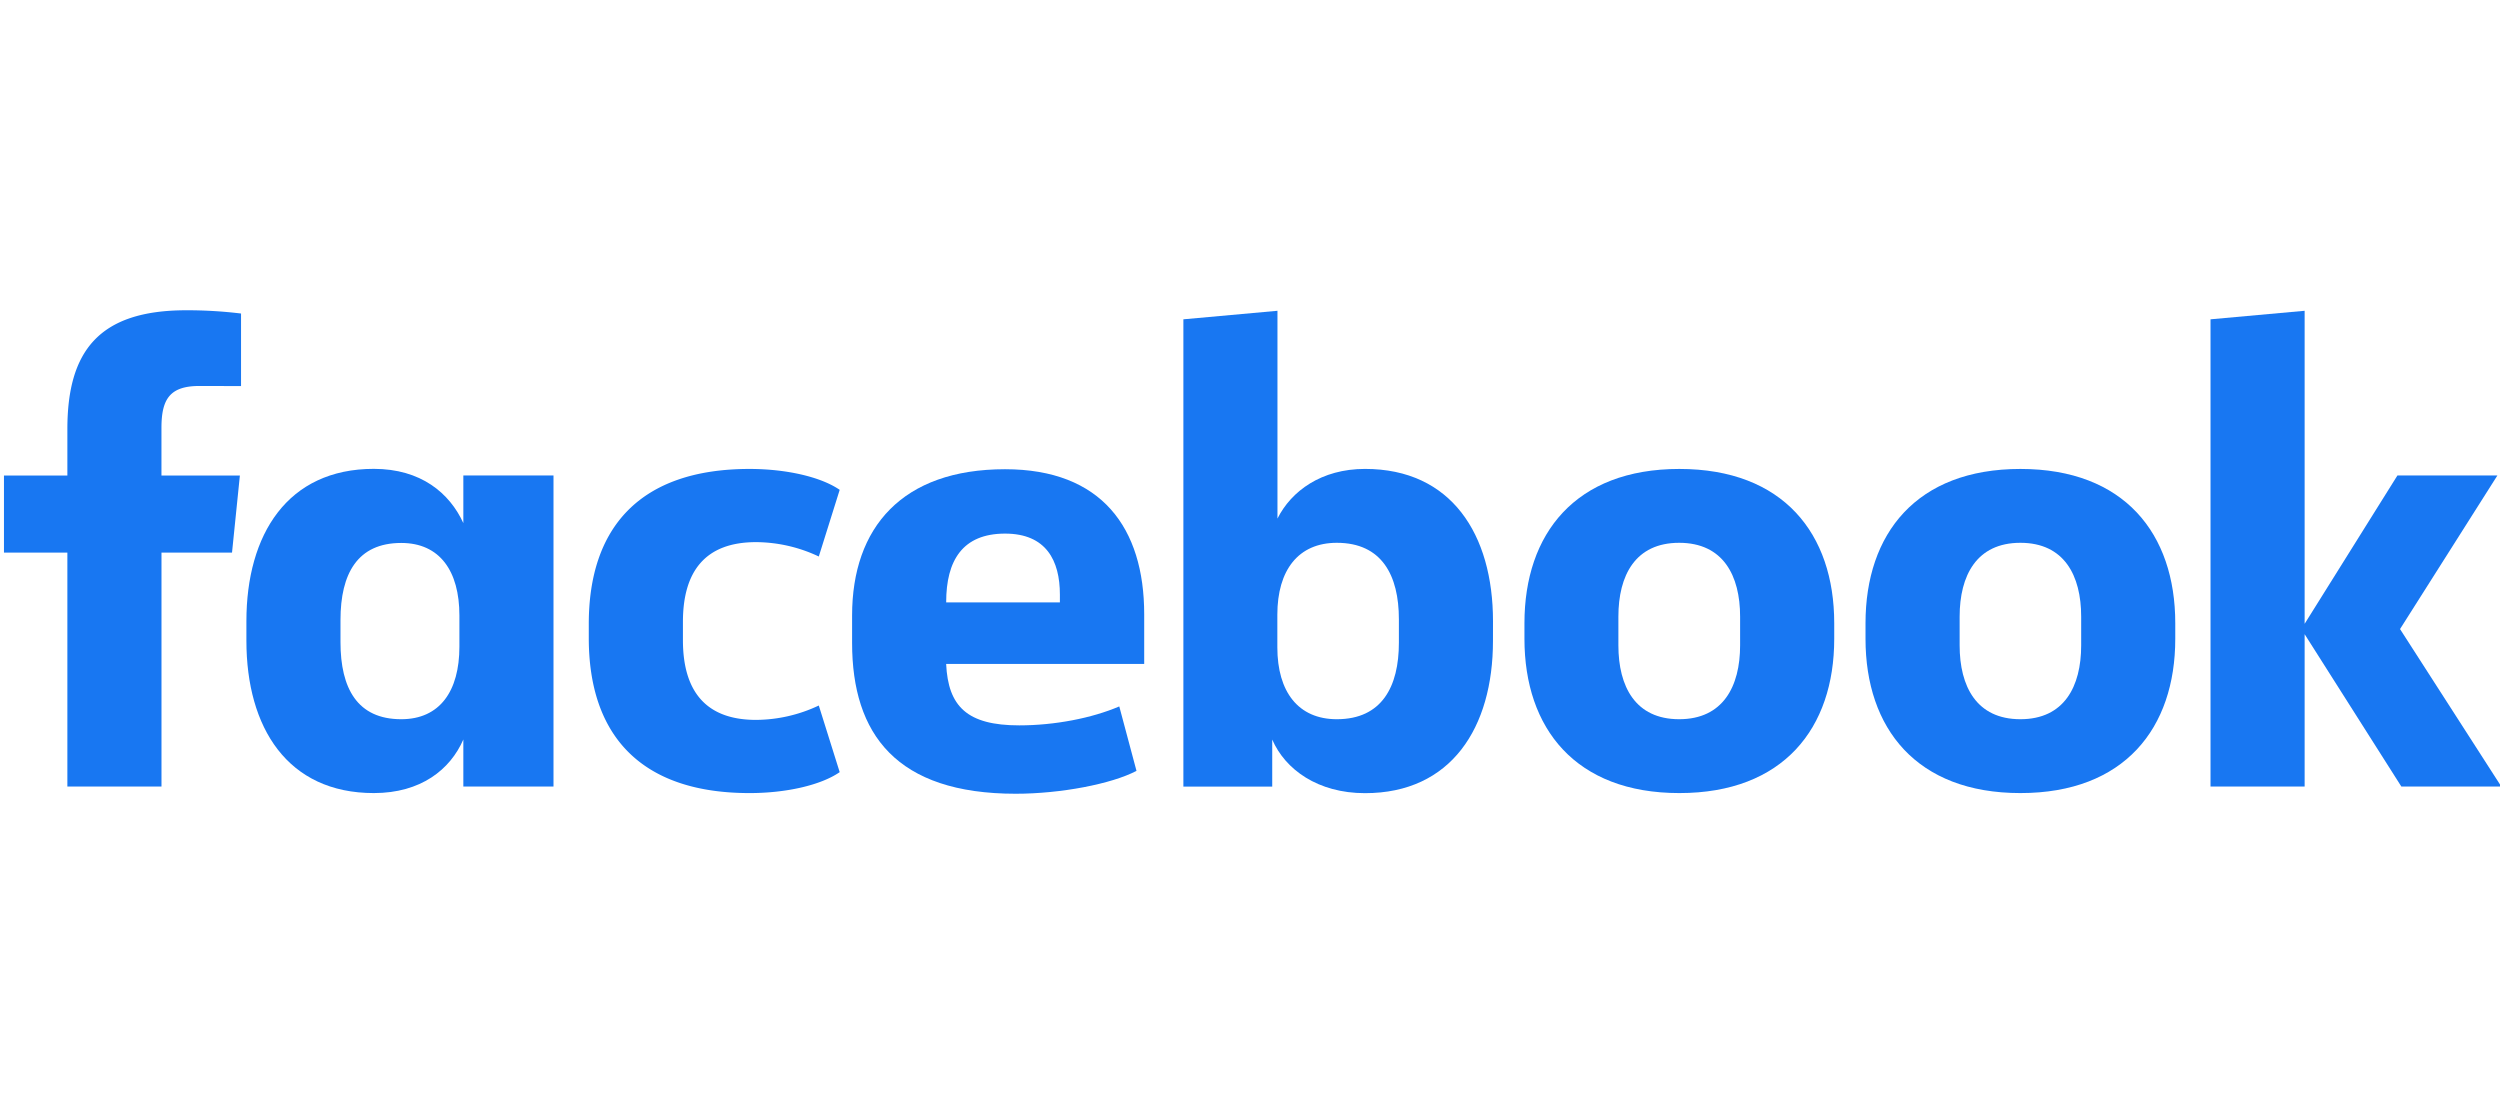 <svg width="820.51" height="360" xmlns="http://www.w3.org/2000/svg">
 <defs>
  <style>.cls-1{fill:#1877F2;}</style>
 </defs>
 <title>FBWordmark_Hex-RGB-1024</title>
 <g>
  <title>Layer 1</title>
  <path id="svg_1" d="m65.43,126.68c-9.65,0 -12.44,4.28 -12.44,13.72l0,15.66l25.74,0l-2.58,25.3l-23.15,0l0,76.78l-30.89,0l0,-76.78l-20.81,0l0,-25.3l20.81,0l0,-15.23c0,-25.52 10.29,-39 39,-39a146.17,146.17 0 0 1 18,1.07l0,23.81l-13.68,-0.03z" class="cls-1"/>
  <path id="svg_2" d="m80.87,203.88c0,-28.52 13.51,-50 41.82,-50c15.44,0 24.87,7.94 29.38,17.8l0,-15.62l29.59,0l0,102.08l-29.59,0l0,-15.44c-4.29,9.87 -13.94,17.59 -29.38,17.59c-28.31,0 -41.82,-21.45 -41.82,-50l0,-6.41zm30.88,6.87c0,15.22 5.57,25.3 19.94,25.3c12.66,0 19.09,-9.22 19.09,-23.8l0,-10.25c0,-14.58 -6.43,-23.8 -19.09,-23.8c-14.37,0 -19.94,10.08 -19.94,25.3l0,7.25z" class="cls-1"/>
  <path id="svg_3" d="m246,153.91c12,0 23.37,2.58 29.59,6.86l-6.86,21.88a48.6,48.6 0 0 0 -20.59,-4.72c-16.73,0 -24,9.65 -24,26.17l0,6c0,16.52 7.29,26.17 24,26.17a48.6,48.6 0 0 0 20.59,-4.72l6.86,21.87c-6.22,4.29 -17.58,6.87 -29.59,6.87c-36.25,0 -52.76,-19.52 -52.76,-50.83l0,-4.72c0,-31.31 16.51,-50.83 52.76,-50.83z" class="cls-1"/>
  <path id="svg_4" d="m279.66,211l0,-9c0,-28.95 16.51,-48 50.19,-48c31.74,0 45.68,19.3 45.68,47.61l0,16.3l-65,0c0.65,13.94 6.87,20.16 24,20.16c11.59,0 23.81,-2.36 32.82,-6.22l5.65,21.15c-8.15,4.3 -24.88,7.51 -39.67,7.51c-39.09,-0.01 -53.67,-19.51 -53.67,-49.51zm30.88,-13.3l37.32,0l0,-2.57c0,-11.15 -4.5,-20 -18,-20c-13.95,0.01 -19.32,8.81 -19.32,22.53l0,0.04z" class="cls-1"/>
  <path id="svg_5" d="m490,210.32c0,28.52 -13.72,50 -42,50c-15.44,0 -26.16,-7.72 -30.45,-17.59l0,15.44l-29.16,0l0,-153.37l30.88,-2.8l0,68.2c4.5,-9 14.37,-16.3 28.74,-16.3c28.31,0 42,21.45 42,50l-0.01,6.42zm-30.88,-7.08c0,-14.37 -5.57,-25.09 -20.37,-25.09c-12.66,0 -19.52,9 -19.52,23.59l0,10.72c0,14.58 6.86,23.59 19.52,23.59c14.8,0 20.37,-10.72 20.37,-25.09l0,-7.72z" class="cls-1"/>
  <path id="svg_6" d="m500.33,209.67l0,-5.14c0,-29.39 16.73,-50.62 50.83,-50.62s50.84,21.23 50.84,50.62l0,5.14c0,29.38 -16.73,50.62 -50.83,50.62s-50.84,-21.24 -50.84,-50.62zm70.78,-7.29c0,-13.51 -5.58,-24.23 -20,-24.23s-19.95,10.72 -19.95,24.23l0,9.44c0,13.51 5.58,24.23 19.95,24.23s20,-10.72 20,-24.23l0,-9.44z" class="cls-1"/>
  <path id="svg_7" d="m612.27,209.67l0,-5.14c0,-29.39 16.73,-50.62 50.83,-50.62s50.83,21.23 50.83,50.62l0,5.14c0,29.38 -16.73,50.62 -50.83,50.62s-50.83,-21.24 -50.83,-50.62zm70.78,-7.29c0,-13.51 -5.58,-24.23 -19.95,-24.23s-19.94,10.72 -19.94,24.23l0,9.44c0,13.51 5.57,24.23 19.94,24.23s19.95,-10.72 19.95,-24.23l0,-9.44z" class="cls-1"/>
  <path id="svg_8" d="m756.39,204.74l30.45,-48.68l32.81,0l-31.95,50.4l33.24,51.68l-32.81,0l-31.74,-50l0,50l-30.89,0l0,-153.34l30.89,-2.8l0,102.74z" class="cls-1"/>
 </g>
</svg>